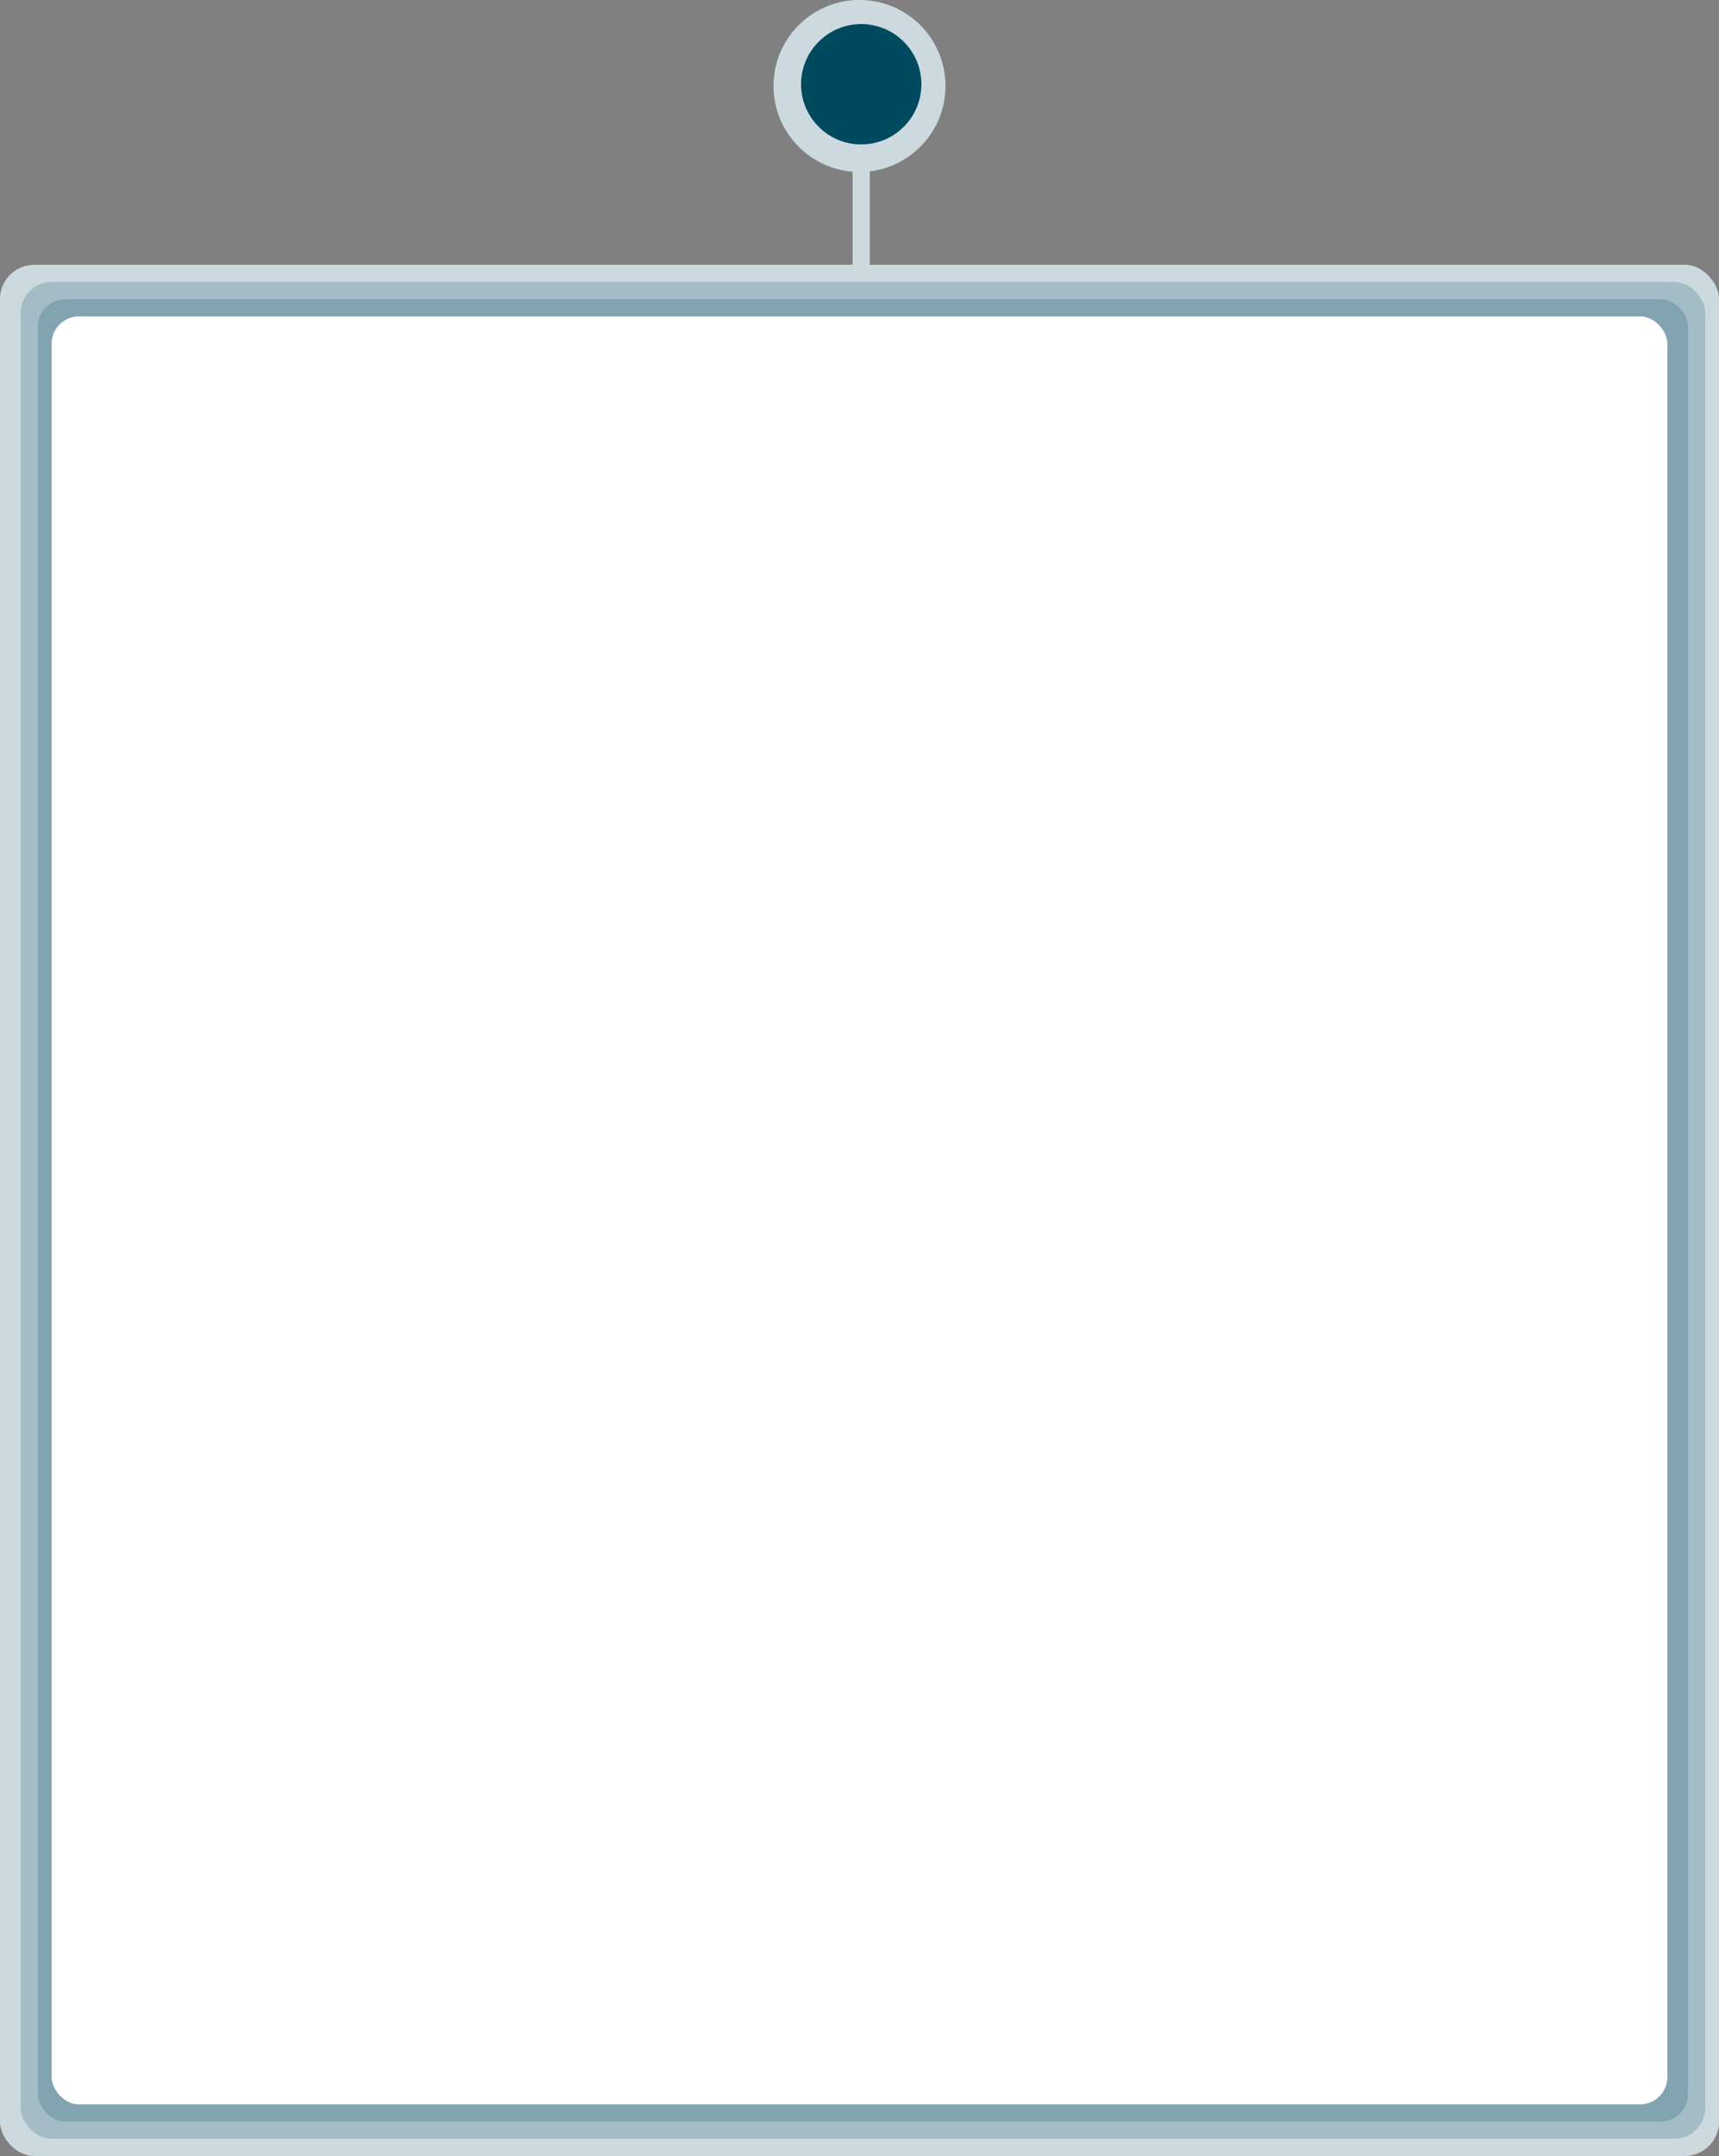 <svg width="500" height="627" viewBox="0 0 500 627" fill="none" xmlns="http://www.w3.org/2000/svg">
<rect x="0" y="0" width="500" height="627" fill="#808080" stroke="none"/>
<rect y="77" width="500" height="550" rx="10" fill="white"/>
<rect y="77" width="500" height="550" rx="10" fill="#004A5F" fill-opacity="0.2"/>
<rect x="6" y="82" width="490" height="540" rx="9" fill="#004A5F" fill-opacity="0.2"/>
<rect x="11" y="87" width="480" height="530" rx="8" fill="#004A5F" fill-opacity="0.2"/>
<rect x="15" y="92" width="470" height="520" rx="8" fill="white"/>
<rect x="253" y="42" width="35" height="5" transform="rotate(90 253 42)" fill="white"/>
<rect x="253" y="42" width="35" height="5" transform="rotate(90 253 42)" fill="#004A5F" fill-opacity="0.2"/>
<circle cx="250" cy="25" r="25" transform="rotate(90 250 25)" fill="white"/>
<circle cx="250" cy="25" r="25" transform="rotate(90 250 25)" fill="#004A5F" fill-opacity="0.2"/>
<circle cx="250.5" cy="24.5" r="17.5" transform="rotate(90 250.5 24.5)" fill="#004A5F"/>
</svg>
